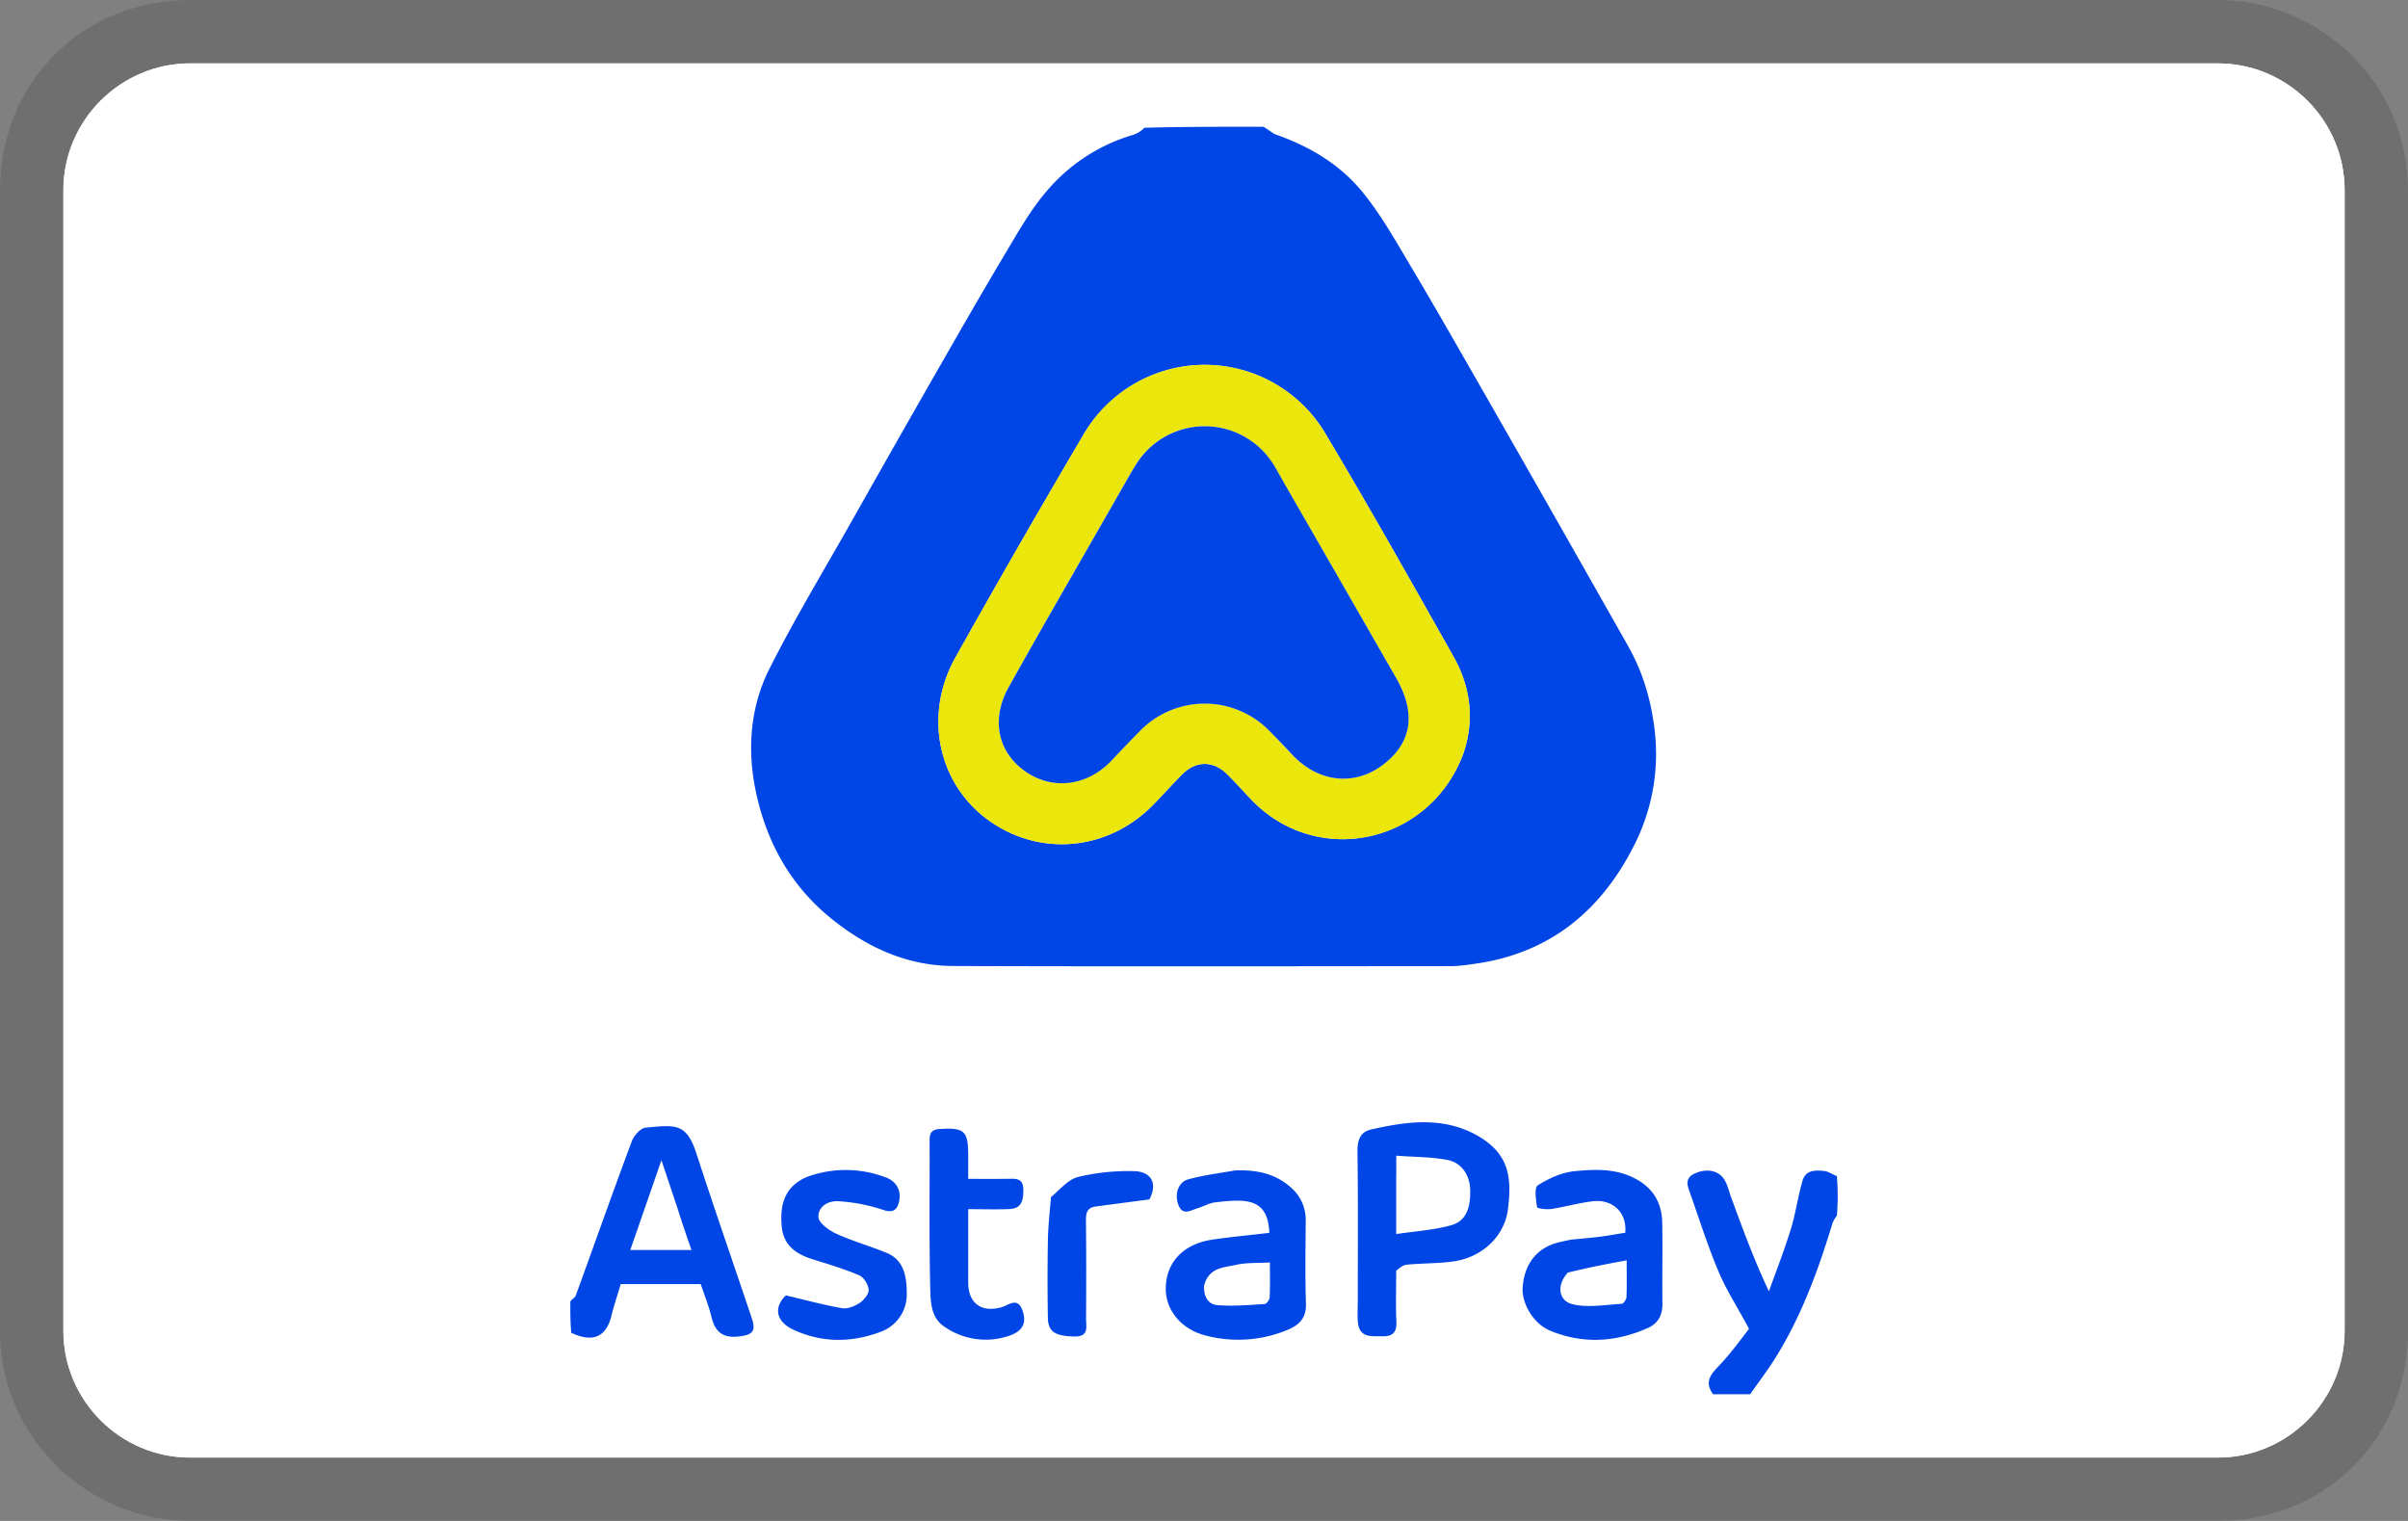 <svg width="38" height="24" fill="none" xmlns="http://www.w3.org/2000/svg" aria-labelledby="pi-astrapay"><rect width="100%" height="100%" fill="#808080" stroke="none"/><g clip-path="url(#a)"><path opacity=".07" d="M35 0H3C1.3 0 0 1.3 0 3v18c0 1.7 1.4 3 3 3h32c1.7 0 3-1.3 3-3V3c0-1.7-1.4-3-3-3z" fill="#000"/><path d="M35 1c1.1 0 2 .9 2 2v18c0 1.1-.9 2-2 2H3c-1.1 0-2-.9-2-2V3c0-1.1.9-2 2-2h32z" fill="#fff"/><path opacity=".07" d="M35 0H3C1.3 0 0 1.3 0 3v18c0 1.7 1.4 3 3 3h32c1.7 0 3-1.3 3-3V3c0-1.7-1.4-3-3-3z" fill="#000"/><path d="M35 1c1.1 0 2 .9 2 2v18c0 1.1-.9 2-2 2H3c-1.1 0-2-.9-2-2V3c0-1.1.9-2 2-2h32z" fill="#fff"/><path d="M19.935 2c.083.043.142.103.212.128.528.186 1 .47 1.353.901.286.35.513.752.745 1.143.404.677.793 1.362 1.185 2.046a918.1 918.1 0 012.258 3.968c.238.419.37.865.425 1.35a3.178 3.178 0 01-.334 1.82c-.517 1.017-1.323 1.68-2.477 1.848-.133.02-.267.04-.402.041-2.618.002-5.237.007-7.855-.002-.72-.002-1.347-.285-1.908-.733-.67-.535-1.055-1.243-1.219-2.068-.127-.644-.073-1.298.222-1.884.398-.791.858-1.551 1.294-2.323.399-.706.798-1.41 1.2-2.113.404-.704.805-1.409 1.22-2.104.21-.353.415-.719.683-1.025a2.829 2.829 0 011.348-.866.457.457 0 00.175-.111C18.671 2 19.293 2 19.935 2zm3.16 9.887c.18-.535.11-1.05-.16-1.531-.662-1.171-1.32-2.344-2.01-3.498a2.213 2.213 0 00-3.834.013 182.755 182.755 0 00-2.01 3.497c-.506.899-.288 1.973.492 2.555.81.604 1.9.514 2.62-.219.157-.159.306-.328.465-.487.219-.217.488-.217.708 0 .14.138.267.285.404.425 1.04 1.052 2.791.669 3.325-.755zM9 20.538c.03-.043.073-.061.085-.092.296-.813.583-1.629.886-2.439.033-.089.137-.205.217-.213.478-.045.645-.076.805.417.28.864.58 1.722.868 2.582.073.215.017.272-.206.296-.246.028-.37-.07-.427-.306-.042-.176-.112-.346-.17-.52H9.795c-.048.163-.104.329-.146.498-.083.337-.292.429-.633.271C9 20.883 9 20.721 9 20.54zm1.689-1.48l-.251-.75-.492 1.417h.966a22.078 22.078 0 01-.223-.667zM27.033 22c-.154-.214-.013-.333.12-.477.182-.195.338-.415.448-.555-.188-.349-.36-.616-.482-.905-.167-.397-.299-.811-.442-1.219-.042-.119-.106-.247.068-.327.188-.085.384-.05.473.108.045.078.066.17.097.258.182.497.364.995.6 1.494.117-.328.244-.651.346-.983.077-.25.111-.513.185-.765.05-.172.21-.166.351-.15.06.009.116.052.19.079.017.204.017.408.001.625a.427.427 0 00-.07.119c-.226.748-.495 1.48-.914 2.146-.12.189-.257.368-.385.552h-.586zm-5-1.95c0 .282-.009.544.003.804.008.171-.06.236-.22.232-.17-.004-.364.032-.387-.221-.01-.115-.002-.232-.002-.348 0-.784.006-1.566-.005-2.349-.002-.179.046-.308.214-.345.575-.13 1.157-.209 1.698.108.494.29.522.673.462 1.153-.057.44-.425.764-.869.822-.24.032-.483.027-.725.05-.058.005-.112.048-.169.095zm0-1.51v.933c.317-.047.602-.064.87-.14.259-.073.303-.316.298-.556-.005-.229-.133-.43-.357-.473-.26-.05-.53-.046-.81-.068v.305-.001zm2.773 1.02c.16-.016.302-.027.442-.045.134-.017.266-.042.4-.063.03-.346-.229-.527-.498-.498-.223.024-.442.088-.664.123-.077.011-.225-.006-.23-.029-.019-.115-.046-.308.012-.344.172-.109.378-.203.578-.223.322-.031.654-.046.963.119.283.15.415.383.422.69.008.428-.002.857.003 1.285.003.18-.073.31-.229.38-.508.225-1.028.258-1.549.04-.257-.108-.447-.43-.427-.685.028-.375.234-.627.573-.707a3.81 3.81 0 01.204-.044zm-.064.52c-.179.196-.156.45.085.503.243.055.509.005.765-.009.027-.002.072-.067.075-.105.007-.183.003-.368.003-.582-.325.061-.613.116-.928.194zm-5.262-1.61c.35-.016.655.048.908.283a.669.669 0 01.217.516c-.002.435-.011.871.004 1.306.007.212-.1.326-.263.398-.415.18-.878.216-1.316.102-.391-.097-.642-.407-.633-.757.008-.401.278-.688.728-.756.3-.045.604-.072.906-.108-.021-.558-.377-.536-.852-.482-.096.011-.186.066-.281.094-.113.033-.242.13-.308-.071-.054-.16.005-.344.166-.387.23-.062.468-.093.724-.137zm-.478 1.818c-.012.159.06.294.206.306.248.022.5-.002.75-.017.03-.003.077-.067.078-.105.009-.184.004-.37.004-.551-.2.012-.375 0-.539.039-.19.043-.425.037-.5.328h.001zm-6.258-1.72a1.77 1.77 0 011.226.008c.167.058.254.196.22.373-.026.128-.084.204-.26.14a2.778 2.778 0 00-.68-.133c-.17-.018-.34.076-.335.248.003.092.165.21.28.263.26.119.54.196.804.306.277.117.309.394.31.633a.624.624 0 01-.416.611c-.459.172-.92.173-1.369-.033-.29-.133-.312-.364-.122-.543.32.075.602.153.889.202.086.014.197-.031.275-.083.067-.045.146-.14.142-.208-.005-.08-.075-.196-.147-.227-.239-.102-.489-.177-.737-.254-.263-.082-.463-.222-.488-.522-.03-.337.041-.629.408-.782zm2.535 1.08v.588c0 .329.208.48.522.393.111-.03.255-.172.333.046.074.206.003.337-.225.408a1.14 1.14 0 01-1.017-.156c-.208-.143-.208-.409-.213-.628-.017-.769-.006-1.538-.009-2.308 0-.114.034-.168.16-.176.39-.023.449.027.449.424v.363c.228 0 .436.002.642-.001.126-.003.226-.003.228.175 0 .165-.027.292-.214.302-.209.01-.417.002-.656.002v.568zm1.306-.758c.144-.12.27-.277.424-.317.29-.07.587-.1.884-.093.297.008.371.217.245.446l-.846.112c-.123.015-.156.086-.155.208.006.521.005 1.043.002 1.565 0 .13.048.283-.185.278-.3-.006-.415-.07-.418-.301a36.118 36.118 0 010-1.196c.004-.23.028-.458.05-.703l-.001.001z" fill="#0045E5"/><path d="M23.088 11.902c-.527 1.409-2.277 1.792-3.318.74-.136-.14-.264-.287-.404-.425-.22-.216-.489-.217-.708 0-.159.159-.308.328-.465.487-.72.733-1.81.823-2.62.22-.78-.583-.998-1.657-.492-2.556a183.54 183.54 0 012.01-3.497 2.213 2.213 0 013.834-.013c.69 1.154 1.348 2.327 2.01 3.498.271.48.341.996.153 1.546zM20.22 7.548c-.042-.075-.082-.152-.129-.225a1.278 1.278 0 00-2.173.017c-.083.135-.16.275-.239.413-.588 1.03-1.185 2.055-1.763 3.092-.281.505-.169 1.017.25 1.318.432.311.985.246 1.37-.159.15-.158.3-.315.452-.469a1.424 1.424 0 012.04-.006c.122.123.24.25.36.376.413.443.982.508 1.436.162.455-.345.527-.811.209-1.367-.597-1.042-1.197-2.083-1.813-3.152z" fill="#EBE60B"/><path d="M20.23 7.562c.607 1.055 1.206 2.096 1.803 3.138.319.557.247 1.022-.208 1.367-.454.345-1.023.28-1.436-.162a15.765 15.765 0 00-.36-.375 1.426 1.426 0 00-2.04.005c-.152.155-.303.311-.452.47-.384.404-.939.47-1.37.158-.419-.301-.532-.813-.25-1.318.578-1.036 1.175-2.062 1.763-3.092.08-.137.155-.277.24-.412a1.277 1.277 0 012.172-.019c.047.074.087.151.139.24z" fill="#0146E4"/></g><defs><clipPath id="pi-astrapay"><path fill="#fff" d="M0 0h38v24H0z"/></clipPath></defs></svg>